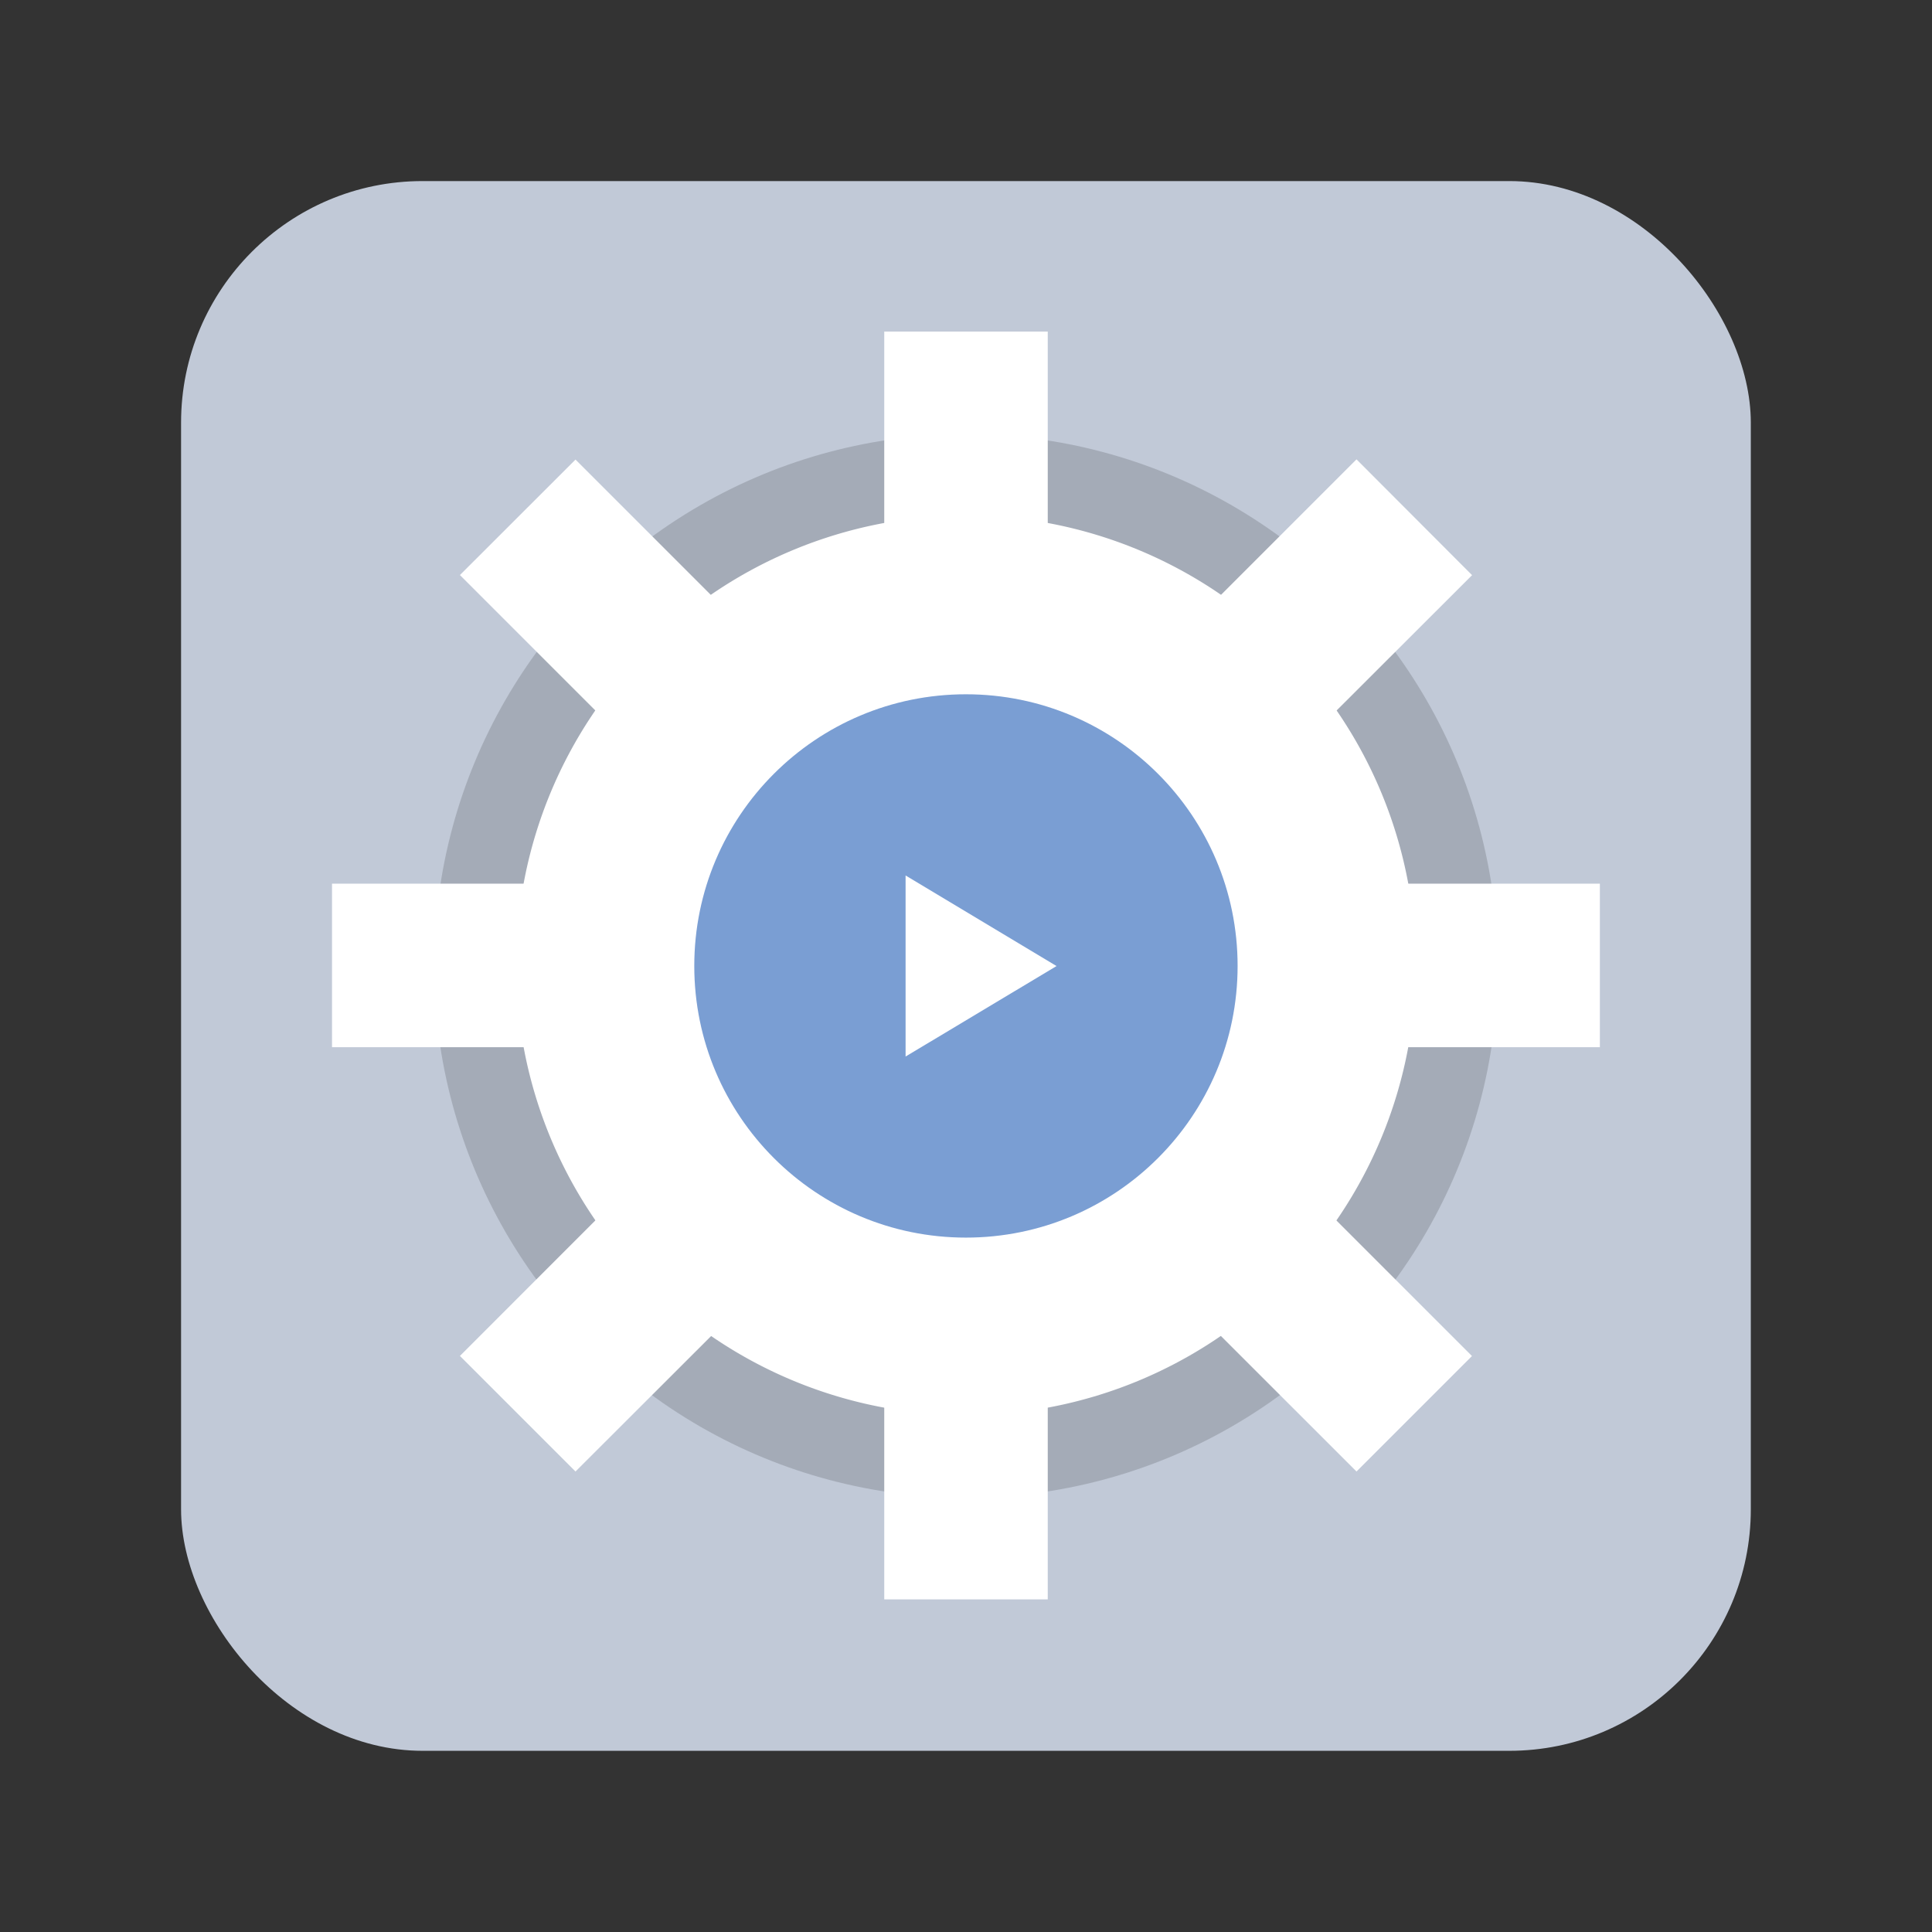 <svg xmlns="http://www.w3.org/2000/svg" width="64" height="64" viewBox="0 0 16.933 16.933"><rect x="0" y="0" width="16.933" height="16.933" fill="#333333" stroke="none"/><rect width="13.758" height="13.758" x="1.587" y="1.587" fill="#c1c9d7" rx="2.117" ry="2.117" style="paint-order:markers fill stroke"/><circle cx="8.466" cy="8.466" r="4.661" opacity=".15" style="paint-order:stroke markers fill"/><g fill="#fff" style="paint-order:stroke markers fill"><path d="M8.466 4.518a3.942 3.942 0 1 0 0 7.885 3.942 3.942 0 0 0 0-7.885"/><path d="M7.75 2.906h1.433v2.509H7.75zm0 8.603h1.433v2.509H7.75zm6.272-3.764v1.433h-2.509V7.745zm-8.603 0v1.433H2.91V7.745zm7.482 4.14-1.012 1.012-1.775-1.774 1.013-1.012zM6.818 5.802 5.805 6.814 4.031 5.04l1.013-1.012zm-1.774 7.095-1.013-1.013 1.774-1.775 1.014 1.015zm6.083-6.083-1.013-1.013 1.775-1.775 1.013 1.015z"/></g><circle cx="8.466" cy="8.466" r="2.381" fill="#7a9ed3" style="paint-order:markers fill stroke"/><path fill="#fff" d="M7.937 7.673V9.26l1.323-.793z" style="paint-order:markers fill stroke"/></svg>